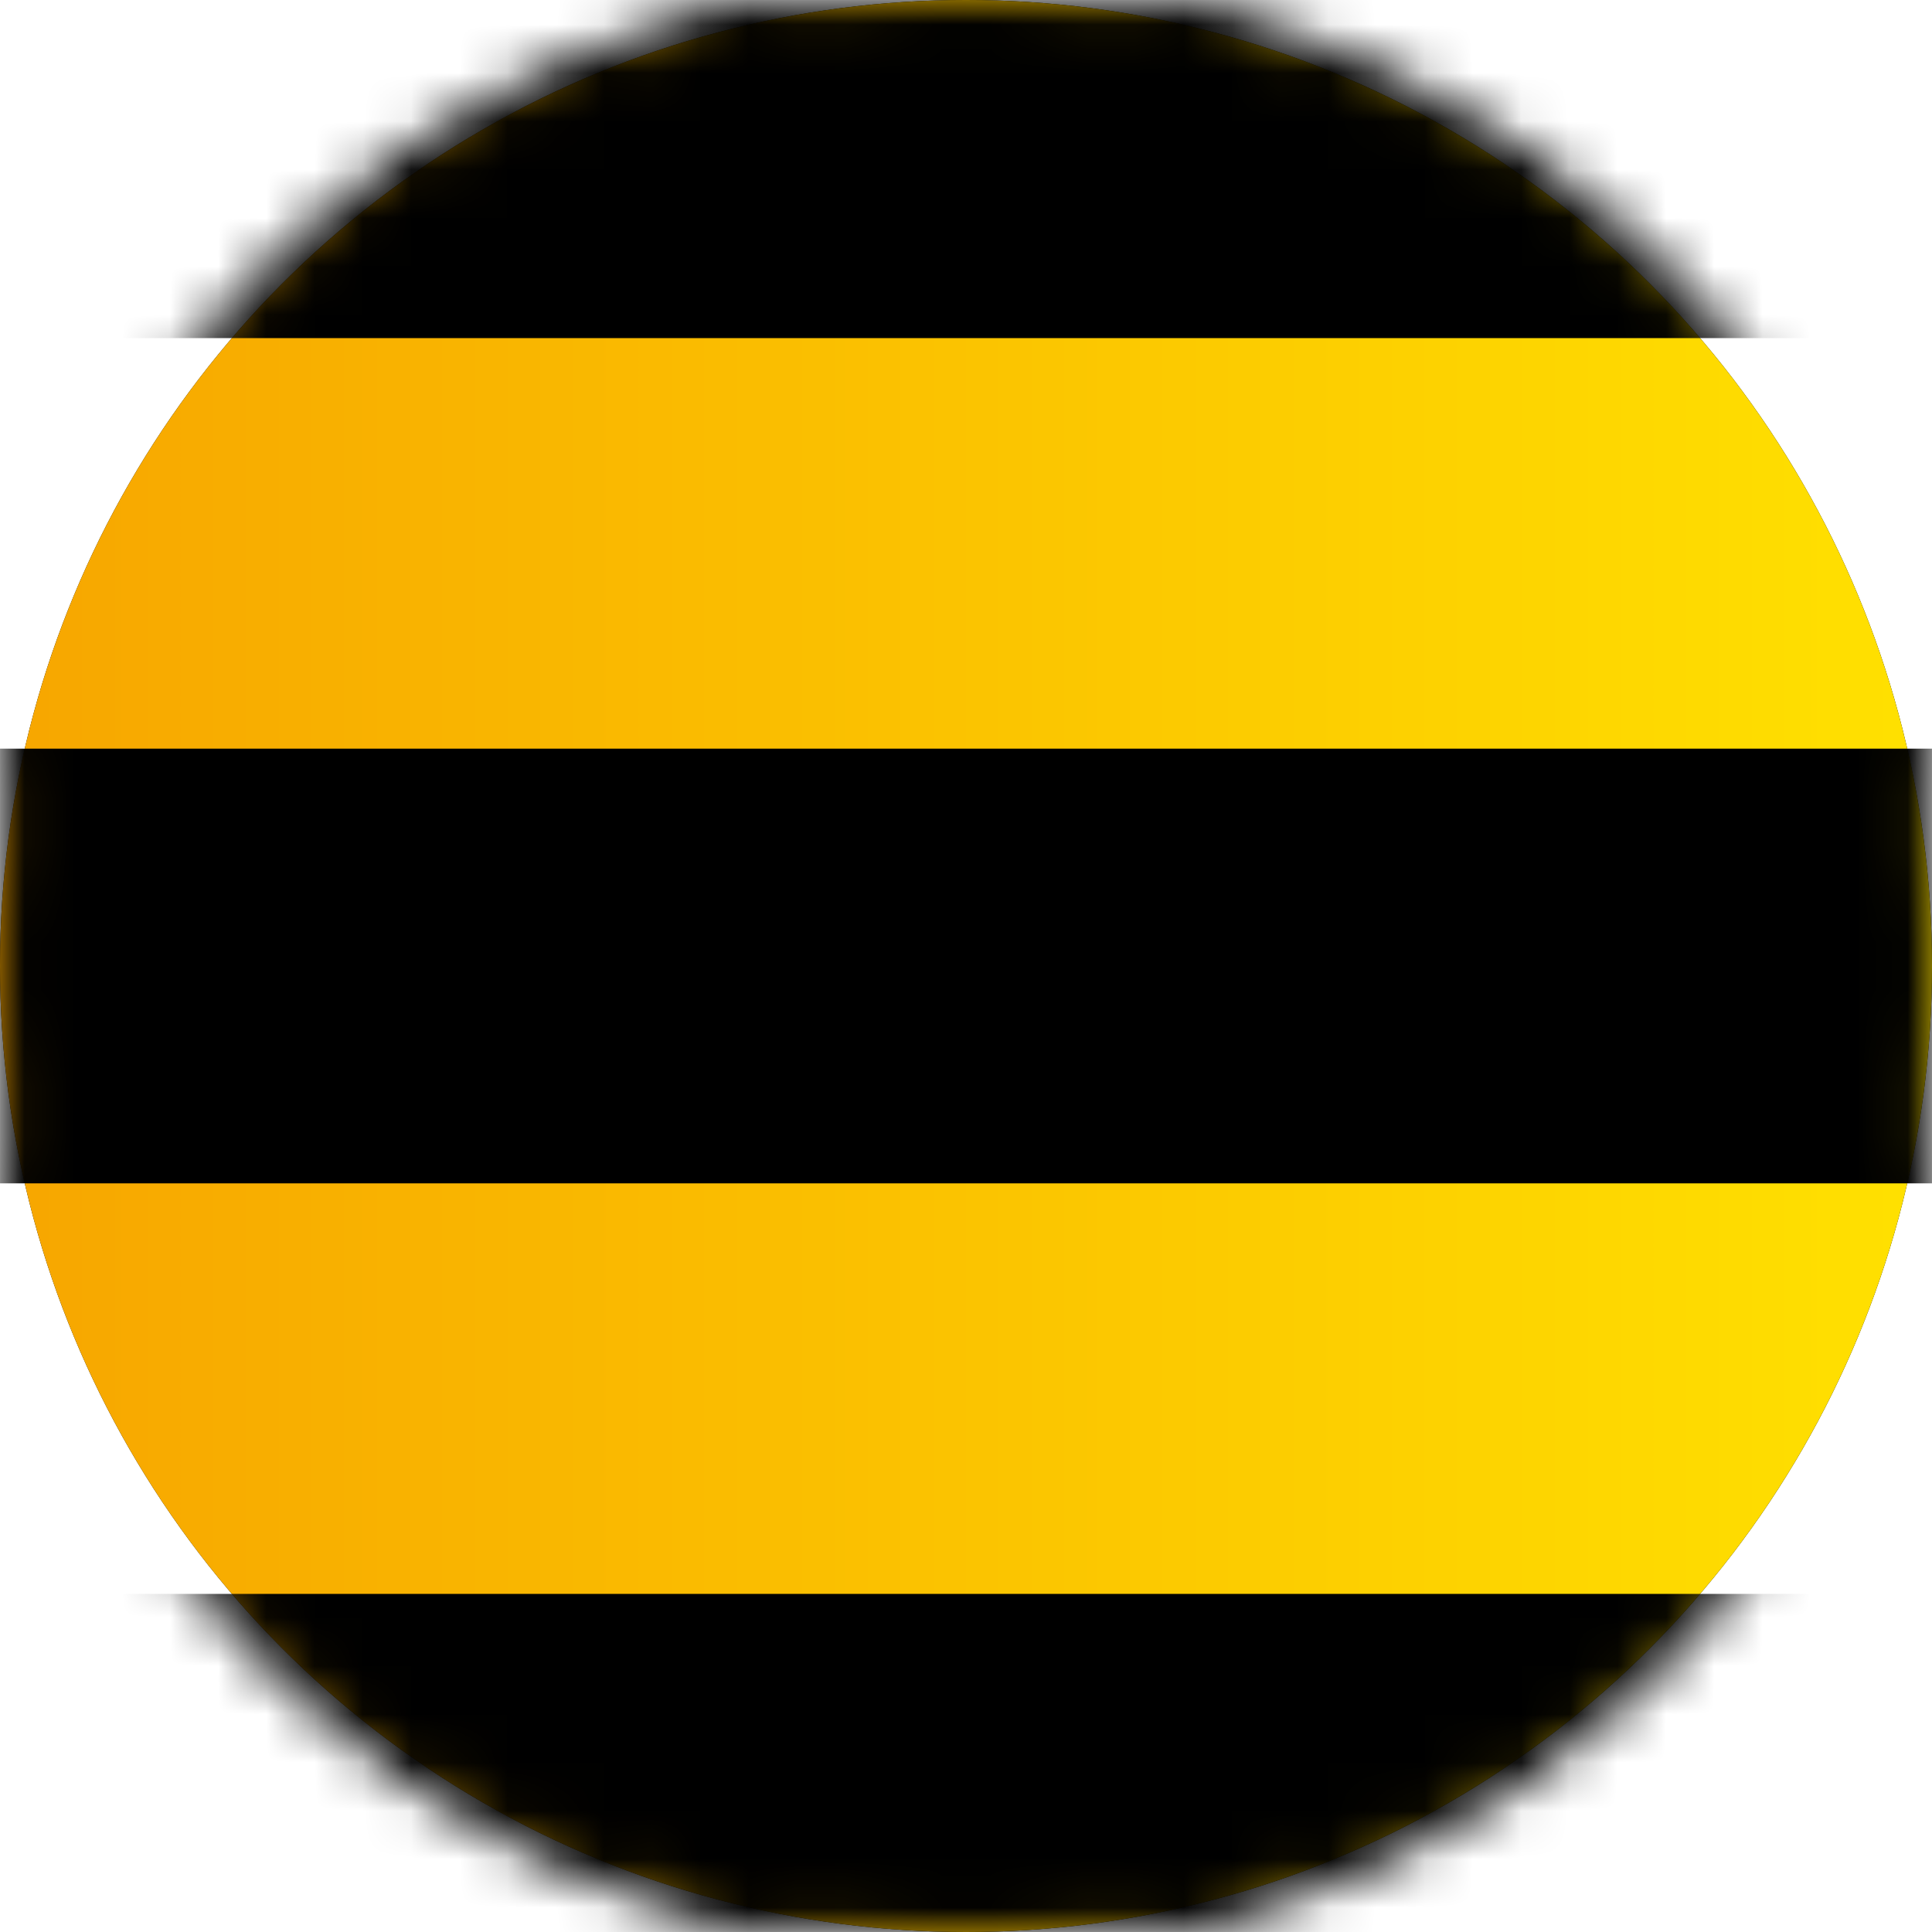 <svg width="40" height="40" viewBox="0 0 40 40" fill="none" xmlns="http://www.w3.org/2000/svg">
<circle cx="20" cy="20" r="20" fill="black"/>
<circle cx="20" cy="20" r="20" fill="url(#paint0_linear_0_13292)"/>
<mask id="mask0_0_13292" style="mask-type:luminance" maskUnits="userSpaceOnUse" x="0" y="0" width="40" height="40">
<circle cx="20" cy="20" r="20" fill="white"/>
<circle cx="20" cy="20" r="20" stroke="white"/>
</mask>
<g mask="url(#mask0_0_13292)">
<path fill-rule="evenodd" clip-rule="evenodd" d="M40 -2H0V7H40V-2ZM0 15.5H40V24.5H0V15.5ZM0 33H40V42H0V33Z" fill="black"/>
</g>
<defs>
<linearGradient id="paint0_linear_0_13292" x1="0" y1="40" x2="40" y2="40" gradientUnits="userSpaceOnUse">
<stop stop-color="#F7A600"/>
<stop offset="1" stop-color="#FFE100"/>
</linearGradient>
</defs>
</svg>
